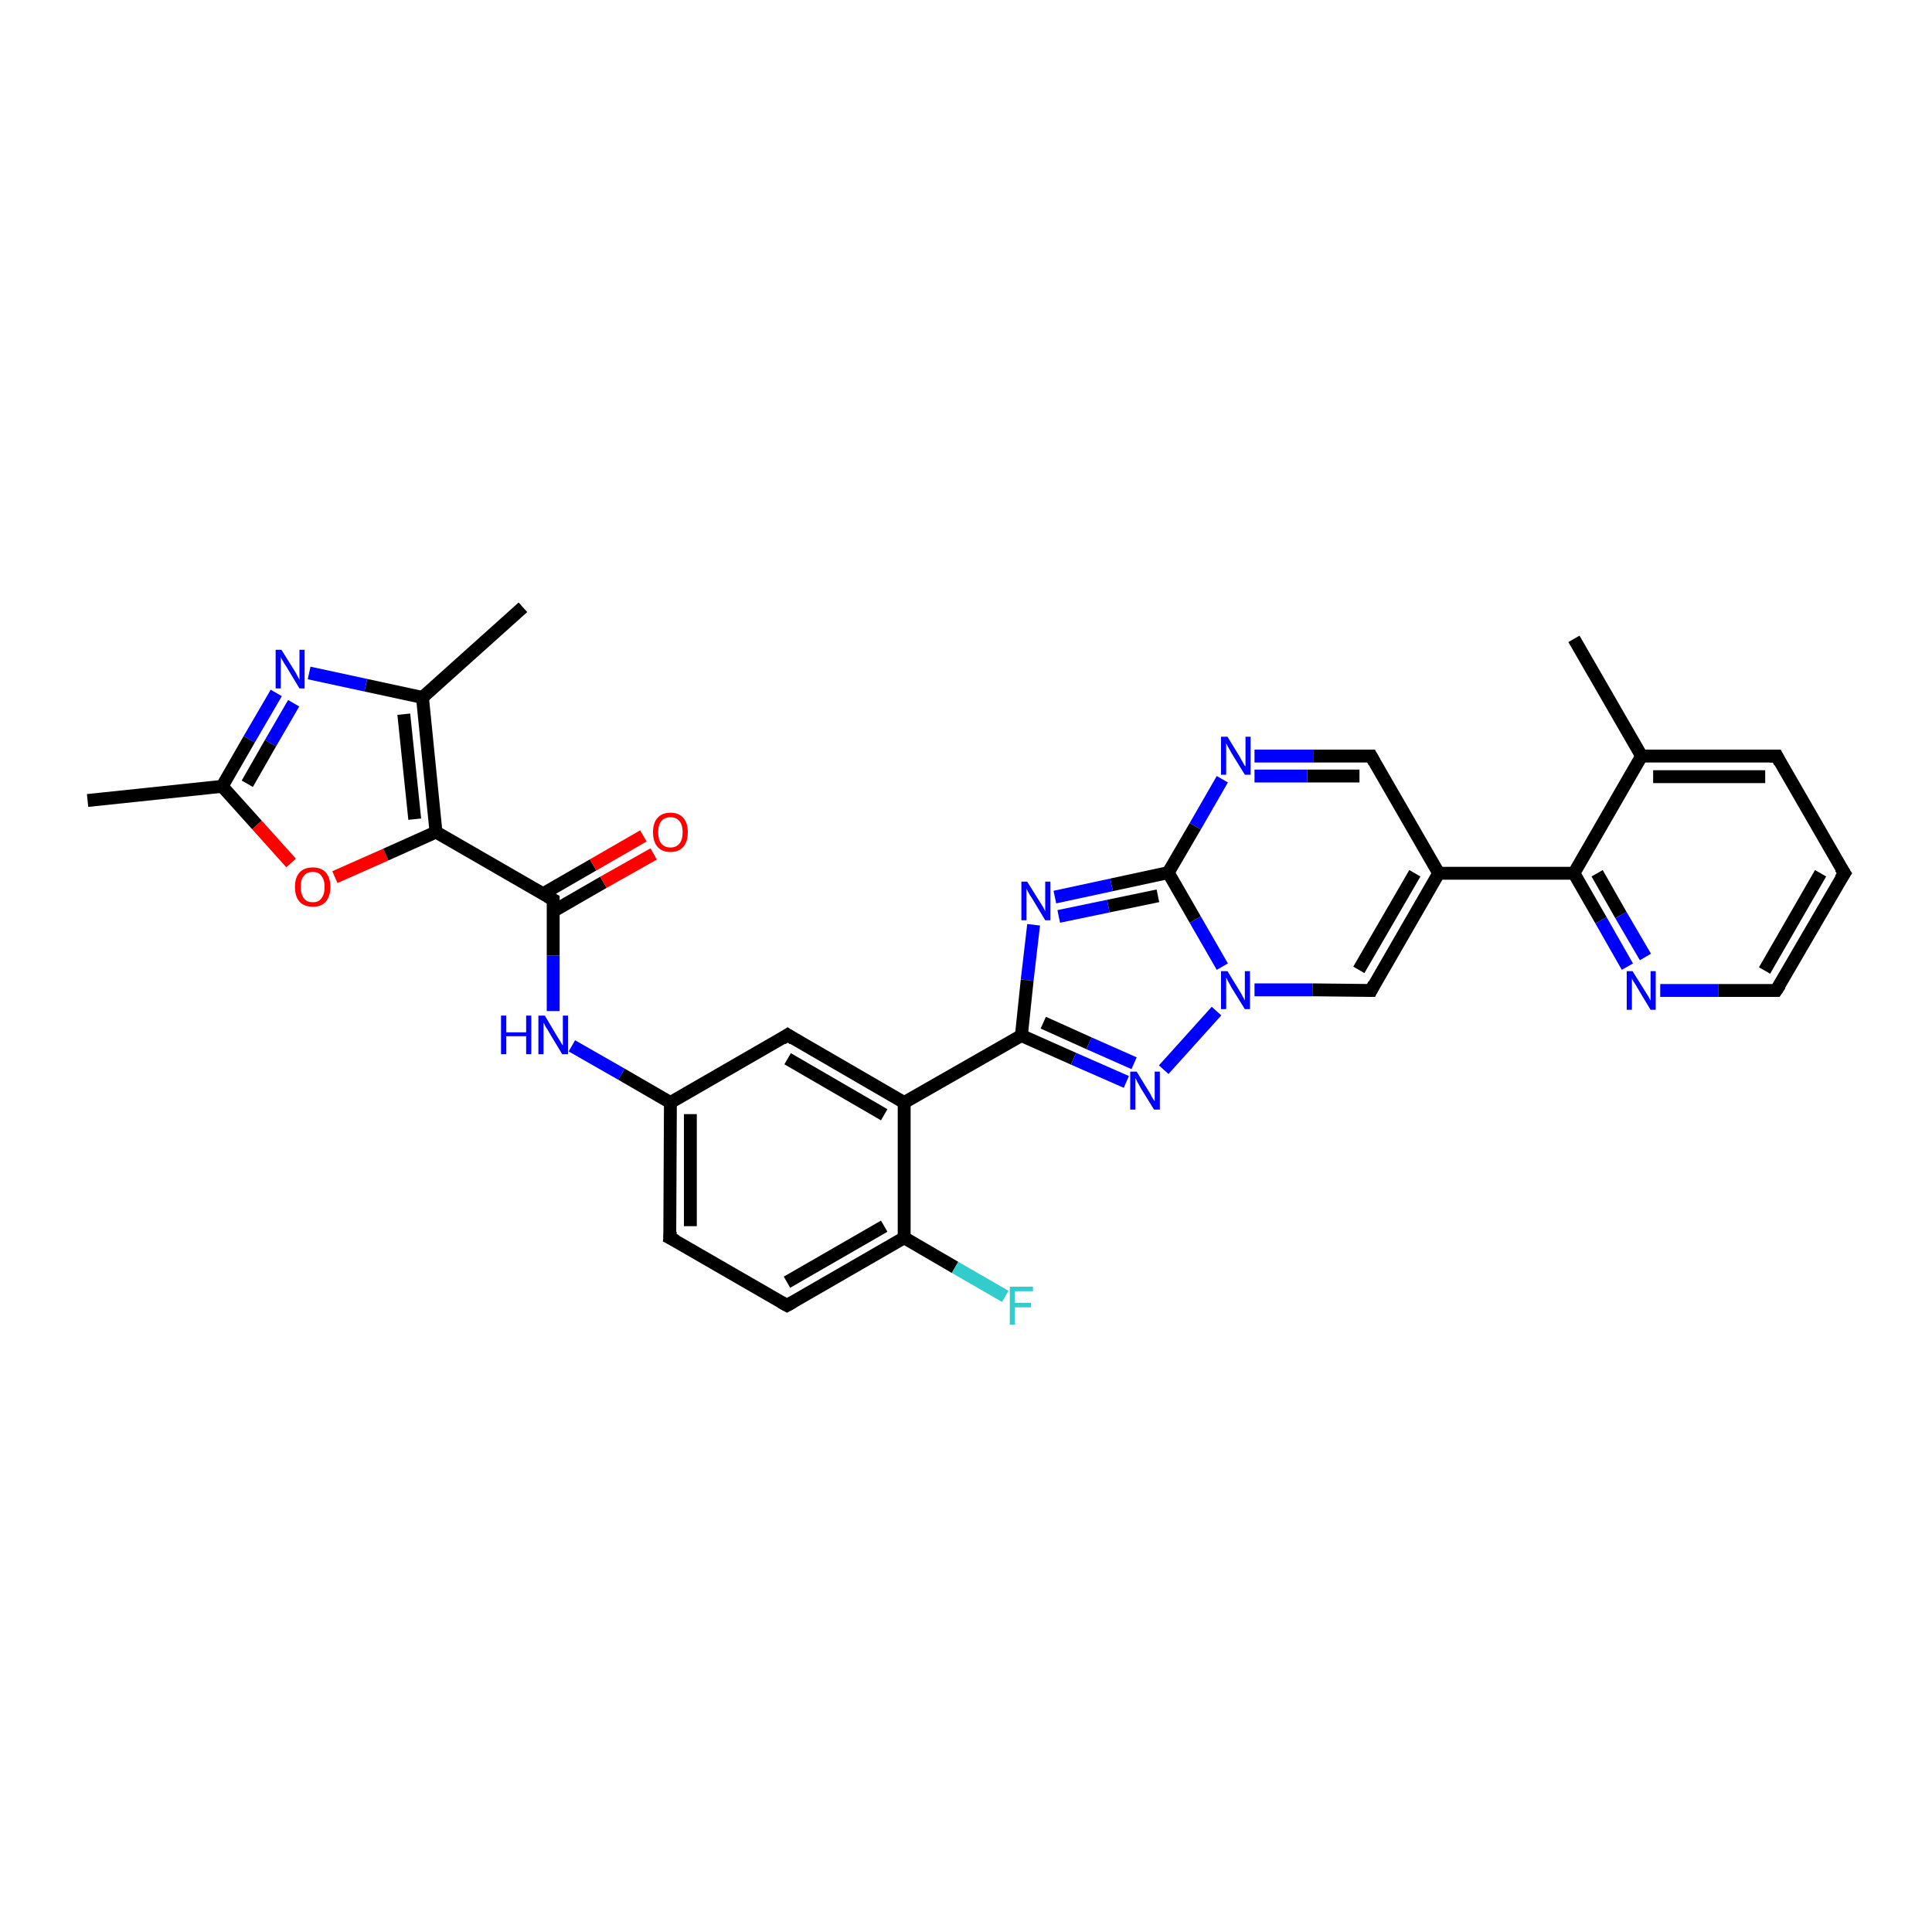 <?xml version='1.0' encoding='iso-8859-1'?>
<svg version='1.1' baseProfile='full'
              xmlns='http://www.w3.org/2000/svg'
                      xmlns:rdkit='http://www.rdkit.org/xml'
                      xmlns:xlink='http://www.w3.org/1999/xlink'
                  xml:space='preserve'
width='300px' height='300px' viewBox='0 0 300 300'>
<!-- END OF HEADER -->
<rect style='opacity:1.0;fill:#FFFFFF;stroke:none' width='300.0' height='300.0' x='0.0' y='0.0'> </rect>
<path class='bond-0 atom-0 atom-1' d='M 13.6,124.3 L 34.5,122.1' style='fill:none;fill-rule:evenodd;stroke:#000000;stroke-width:2.0px;stroke-linecap:butt;stroke-linejoin:miter;stroke-opacity:1' />
<path class='bond-1 atom-1 atom-2' d='M 34.5,122.1 L 39.9,128.1' style='fill:none;fill-rule:evenodd;stroke:#000000;stroke-width:2.0px;stroke-linecap:butt;stroke-linejoin:miter;stroke-opacity:1' />
<path class='bond-1 atom-1 atom-2' d='M 39.9,128.1 L 45.2,134.0' style='fill:none;fill-rule:evenodd;stroke:#FF0000;stroke-width:2.0px;stroke-linecap:butt;stroke-linejoin:miter;stroke-opacity:1' />
<path class='bond-2 atom-2 atom-3' d='M 52.0,136.2 L 59.9,132.7' style='fill:none;fill-rule:evenodd;stroke:#FF0000;stroke-width:2.0px;stroke-linecap:butt;stroke-linejoin:miter;stroke-opacity:1' />
<path class='bond-2 atom-2 atom-3' d='M 59.9,132.7 L 67.7,129.2' style='fill:none;fill-rule:evenodd;stroke:#000000;stroke-width:2.0px;stroke-linecap:butt;stroke-linejoin:miter;stroke-opacity:1' />
<path class='bond-3 atom-3 atom-4' d='M 67.7,129.2 L 65.6,108.3' style='fill:none;fill-rule:evenodd;stroke:#000000;stroke-width:2.0px;stroke-linecap:butt;stroke-linejoin:miter;stroke-opacity:1' />
<path class='bond-3 atom-3 atom-4' d='M 64.4,127.2 L 62.7,110.9' style='fill:none;fill-rule:evenodd;stroke:#000000;stroke-width:2.0px;stroke-linecap:butt;stroke-linejoin:miter;stroke-opacity:1' />
<path class='bond-4 atom-4 atom-5' d='M 65.6,108.3 L 81.2,94.3' style='fill:none;fill-rule:evenodd;stroke:#000000;stroke-width:2.0px;stroke-linecap:butt;stroke-linejoin:miter;stroke-opacity:1' />
<path class='bond-5 atom-4 atom-6' d='M 65.6,108.3 L 56.8,106.4' style='fill:none;fill-rule:evenodd;stroke:#000000;stroke-width:2.0px;stroke-linecap:butt;stroke-linejoin:miter;stroke-opacity:1' />
<path class='bond-5 atom-4 atom-6' d='M 56.8,106.4 L 48.0,104.5' style='fill:none;fill-rule:evenodd;stroke:#0000FF;stroke-width:2.0px;stroke-linecap:butt;stroke-linejoin:miter;stroke-opacity:1' />
<path class='bond-6 atom-3 atom-7' d='M 67.7,129.2 L 85.9,139.7' style='fill:none;fill-rule:evenodd;stroke:#000000;stroke-width:2.0px;stroke-linecap:butt;stroke-linejoin:miter;stroke-opacity:1' />
<path class='bond-7 atom-7 atom-8' d='M 85.9,141.5 L 93.7,137.0' style='fill:none;fill-rule:evenodd;stroke:#000000;stroke-width:2.0px;stroke-linecap:butt;stroke-linejoin:miter;stroke-opacity:1' />
<path class='bond-7 atom-7 atom-8' d='M 93.7,137.0 L 101.5,132.6' style='fill:none;fill-rule:evenodd;stroke:#FF0000;stroke-width:2.0px;stroke-linecap:butt;stroke-linejoin:miter;stroke-opacity:1' />
<path class='bond-7 atom-7 atom-8' d='M 84.3,138.8 L 92.1,134.3' style='fill:none;fill-rule:evenodd;stroke:#000000;stroke-width:2.0px;stroke-linecap:butt;stroke-linejoin:miter;stroke-opacity:1' />
<path class='bond-7 atom-7 atom-8' d='M 92.1,134.3 L 99.9,129.8' style='fill:none;fill-rule:evenodd;stroke:#FF0000;stroke-width:2.0px;stroke-linecap:butt;stroke-linejoin:miter;stroke-opacity:1' />
<path class='bond-8 atom-7 atom-9' d='M 85.9,139.7 L 85.9,148.4' style='fill:none;fill-rule:evenodd;stroke:#000000;stroke-width:2.0px;stroke-linecap:butt;stroke-linejoin:miter;stroke-opacity:1' />
<path class='bond-8 atom-7 atom-9' d='M 85.9,148.4 L 85.9,157.0' style='fill:none;fill-rule:evenodd;stroke:#0000FF;stroke-width:2.0px;stroke-linecap:butt;stroke-linejoin:miter;stroke-opacity:1' />
<path class='bond-9 atom-9 atom-10' d='M 88.8,162.4 L 96.5,166.8' style='fill:none;fill-rule:evenodd;stroke:#0000FF;stroke-width:2.0px;stroke-linecap:butt;stroke-linejoin:miter;stroke-opacity:1' />
<path class='bond-9 atom-9 atom-10' d='M 96.5,166.8 L 104.1,171.2' style='fill:none;fill-rule:evenodd;stroke:#000000;stroke-width:2.0px;stroke-linecap:butt;stroke-linejoin:miter;stroke-opacity:1' />
<path class='bond-10 atom-10 atom-11' d='M 104.1,171.2 L 104.0,192.2' style='fill:none;fill-rule:evenodd;stroke:#000000;stroke-width:2.0px;stroke-linecap:butt;stroke-linejoin:miter;stroke-opacity:1' />
<path class='bond-10 atom-10 atom-11' d='M 107.2,173.0 L 107.2,190.4' style='fill:none;fill-rule:evenodd;stroke:#000000;stroke-width:2.0px;stroke-linecap:butt;stroke-linejoin:miter;stroke-opacity:1' />
<path class='bond-11 atom-11 atom-12' d='M 104.0,192.2 L 122.2,202.7' style='fill:none;fill-rule:evenodd;stroke:#000000;stroke-width:2.0px;stroke-linecap:butt;stroke-linejoin:miter;stroke-opacity:1' />
<path class='bond-12 atom-12 atom-13' d='M 122.2,202.7 L 140.4,192.2' style='fill:none;fill-rule:evenodd;stroke:#000000;stroke-width:2.0px;stroke-linecap:butt;stroke-linejoin:miter;stroke-opacity:1' />
<path class='bond-12 atom-12 atom-13' d='M 122.2,199.1 L 137.3,190.4' style='fill:none;fill-rule:evenodd;stroke:#000000;stroke-width:2.0px;stroke-linecap:butt;stroke-linejoin:miter;stroke-opacity:1' />
<path class='bond-13 atom-13 atom-14' d='M 140.4,192.2 L 148.3,196.8' style='fill:none;fill-rule:evenodd;stroke:#000000;stroke-width:2.0px;stroke-linecap:butt;stroke-linejoin:miter;stroke-opacity:1' />
<path class='bond-13 atom-13 atom-14' d='M 148.3,196.8 L 156.1,201.3' style='fill:none;fill-rule:evenodd;stroke:#33CCCC;stroke-width:2.0px;stroke-linecap:butt;stroke-linejoin:miter;stroke-opacity:1' />
<path class='bond-14 atom-13 atom-15' d='M 140.4,192.2 L 140.4,171.2' style='fill:none;fill-rule:evenodd;stroke:#000000;stroke-width:2.0px;stroke-linecap:butt;stroke-linejoin:miter;stroke-opacity:1' />
<path class='bond-15 atom-15 atom-16' d='M 140.4,171.2 L 122.3,160.7' style='fill:none;fill-rule:evenodd;stroke:#000000;stroke-width:2.0px;stroke-linecap:butt;stroke-linejoin:miter;stroke-opacity:1' />
<path class='bond-15 atom-15 atom-16' d='M 137.3,173.1 L 122.3,164.4' style='fill:none;fill-rule:evenodd;stroke:#000000;stroke-width:2.0px;stroke-linecap:butt;stroke-linejoin:miter;stroke-opacity:1' />
<path class='bond-16 atom-15 atom-17' d='M 140.4,171.2 L 158.6,160.8' style='fill:none;fill-rule:evenodd;stroke:#000000;stroke-width:2.0px;stroke-linecap:butt;stroke-linejoin:miter;stroke-opacity:1' />
<path class='bond-17 atom-17 atom-18' d='M 158.6,160.8 L 166.7,164.4' style='fill:none;fill-rule:evenodd;stroke:#000000;stroke-width:2.0px;stroke-linecap:butt;stroke-linejoin:miter;stroke-opacity:1' />
<path class='bond-17 atom-17 atom-18' d='M 166.7,164.4 L 174.9,168.0' style='fill:none;fill-rule:evenodd;stroke:#0000FF;stroke-width:2.0px;stroke-linecap:butt;stroke-linejoin:miter;stroke-opacity:1' />
<path class='bond-17 atom-17 atom-18' d='M 162.0,158.8 L 169.1,162.0' style='fill:none;fill-rule:evenodd;stroke:#000000;stroke-width:2.0px;stroke-linecap:butt;stroke-linejoin:miter;stroke-opacity:1' />
<path class='bond-17 atom-17 atom-18' d='M 169.1,162.0 L 176.1,165.1' style='fill:none;fill-rule:evenodd;stroke:#0000FF;stroke-width:2.0px;stroke-linecap:butt;stroke-linejoin:miter;stroke-opacity:1' />
<path class='bond-18 atom-18 atom-19' d='M 180.7,166.1 L 188.9,157.0' style='fill:none;fill-rule:evenodd;stroke:#0000FF;stroke-width:2.0px;stroke-linecap:butt;stroke-linejoin:miter;stroke-opacity:1' />
<path class='bond-19 atom-19 atom-20' d='M 194.8,153.7 L 203.8,153.7' style='fill:none;fill-rule:evenodd;stroke:#0000FF;stroke-width:2.0px;stroke-linecap:butt;stroke-linejoin:miter;stroke-opacity:1' />
<path class='bond-19 atom-19 atom-20' d='M 203.8,153.7 L 212.9,153.8' style='fill:none;fill-rule:evenodd;stroke:#000000;stroke-width:2.0px;stroke-linecap:butt;stroke-linejoin:miter;stroke-opacity:1' />
<path class='bond-20 atom-20 atom-21' d='M 212.9,153.8 L 223.4,135.6' style='fill:none;fill-rule:evenodd;stroke:#000000;stroke-width:2.0px;stroke-linecap:butt;stroke-linejoin:miter;stroke-opacity:1' />
<path class='bond-20 atom-20 atom-21' d='M 211.0,150.6 L 219.7,135.6' style='fill:none;fill-rule:evenodd;stroke:#000000;stroke-width:2.0px;stroke-linecap:butt;stroke-linejoin:miter;stroke-opacity:1' />
<path class='bond-21 atom-21 atom-22' d='M 223.4,135.6 L 212.9,117.4' style='fill:none;fill-rule:evenodd;stroke:#000000;stroke-width:2.0px;stroke-linecap:butt;stroke-linejoin:miter;stroke-opacity:1' />
<path class='bond-22 atom-22 atom-23' d='M 212.9,117.4 L 203.9,117.4' style='fill:none;fill-rule:evenodd;stroke:#000000;stroke-width:2.0px;stroke-linecap:butt;stroke-linejoin:miter;stroke-opacity:1' />
<path class='bond-22 atom-22 atom-23' d='M 203.9,117.4 L 194.8,117.4' style='fill:none;fill-rule:evenodd;stroke:#0000FF;stroke-width:2.0px;stroke-linecap:butt;stroke-linejoin:miter;stroke-opacity:1' />
<path class='bond-22 atom-22 atom-23' d='M 211.1,120.5 L 203.0,120.5' style='fill:none;fill-rule:evenodd;stroke:#000000;stroke-width:2.0px;stroke-linecap:butt;stroke-linejoin:miter;stroke-opacity:1' />
<path class='bond-22 atom-22 atom-23' d='M 203.0,120.5 L 194.8,120.5' style='fill:none;fill-rule:evenodd;stroke:#0000FF;stroke-width:2.0px;stroke-linecap:butt;stroke-linejoin:miter;stroke-opacity:1' />
<path class='bond-23 atom-23 atom-24' d='M 189.8,121.0 L 185.6,128.3' style='fill:none;fill-rule:evenodd;stroke:#0000FF;stroke-width:2.0px;stroke-linecap:butt;stroke-linejoin:miter;stroke-opacity:1' />
<path class='bond-23 atom-23 atom-24' d='M 185.6,128.3 L 181.4,135.5' style='fill:none;fill-rule:evenodd;stroke:#000000;stroke-width:2.0px;stroke-linecap:butt;stroke-linejoin:miter;stroke-opacity:1' />
<path class='bond-24 atom-24 atom-25' d='M 181.4,135.5 L 172.6,137.4' style='fill:none;fill-rule:evenodd;stroke:#000000;stroke-width:2.0px;stroke-linecap:butt;stroke-linejoin:miter;stroke-opacity:1' />
<path class='bond-24 atom-24 atom-25' d='M 172.6,137.4 L 163.8,139.3' style='fill:none;fill-rule:evenodd;stroke:#0000FF;stroke-width:2.0px;stroke-linecap:butt;stroke-linejoin:miter;stroke-opacity:1' />
<path class='bond-24 atom-24 atom-25' d='M 179.8,139.1 L 172.1,140.7' style='fill:none;fill-rule:evenodd;stroke:#000000;stroke-width:2.0px;stroke-linecap:butt;stroke-linejoin:miter;stroke-opacity:1' />
<path class='bond-24 atom-24 atom-25' d='M 172.1,140.7 L 164.4,142.3' style='fill:none;fill-rule:evenodd;stroke:#0000FF;stroke-width:2.0px;stroke-linecap:butt;stroke-linejoin:miter;stroke-opacity:1' />
<path class='bond-25 atom-21 atom-26' d='M 223.4,135.6 L 244.4,135.6' style='fill:none;fill-rule:evenodd;stroke:#000000;stroke-width:2.0px;stroke-linecap:butt;stroke-linejoin:miter;stroke-opacity:1' />
<path class='bond-26 atom-26 atom-27' d='M 244.4,135.6 L 248.6,142.9' style='fill:none;fill-rule:evenodd;stroke:#000000;stroke-width:2.0px;stroke-linecap:butt;stroke-linejoin:miter;stroke-opacity:1' />
<path class='bond-26 atom-26 atom-27' d='M 248.6,142.9 L 252.7,150.1' style='fill:none;fill-rule:evenodd;stroke:#0000FF;stroke-width:2.0px;stroke-linecap:butt;stroke-linejoin:miter;stroke-opacity:1' />
<path class='bond-26 atom-26 atom-27' d='M 248.0,135.6 L 251.7,142.1' style='fill:none;fill-rule:evenodd;stroke:#000000;stroke-width:2.0px;stroke-linecap:butt;stroke-linejoin:miter;stroke-opacity:1' />
<path class='bond-26 atom-26 atom-27' d='M 251.7,142.1 L 255.5,148.6' style='fill:none;fill-rule:evenodd;stroke:#0000FF;stroke-width:2.0px;stroke-linecap:butt;stroke-linejoin:miter;stroke-opacity:1' />
<path class='bond-27 atom-27 atom-28' d='M 257.8,153.8 L 266.8,153.8' style='fill:none;fill-rule:evenodd;stroke:#0000FF;stroke-width:2.0px;stroke-linecap:butt;stroke-linejoin:miter;stroke-opacity:1' />
<path class='bond-27 atom-27 atom-28' d='M 266.8,153.8 L 275.8,153.8' style='fill:none;fill-rule:evenodd;stroke:#000000;stroke-width:2.0px;stroke-linecap:butt;stroke-linejoin:miter;stroke-opacity:1' />
<path class='bond-28 atom-28 atom-29' d='M 275.8,153.8 L 286.4,135.6' style='fill:none;fill-rule:evenodd;stroke:#000000;stroke-width:2.0px;stroke-linecap:butt;stroke-linejoin:miter;stroke-opacity:1' />
<path class='bond-28 atom-28 atom-29' d='M 274.0,150.7 L 282.7,135.6' style='fill:none;fill-rule:evenodd;stroke:#000000;stroke-width:2.0px;stroke-linecap:butt;stroke-linejoin:miter;stroke-opacity:1' />
<path class='bond-29 atom-29 atom-30' d='M 286.4,135.6 L 275.9,117.4' style='fill:none;fill-rule:evenodd;stroke:#000000;stroke-width:2.0px;stroke-linecap:butt;stroke-linejoin:miter;stroke-opacity:1' />
<path class='bond-30 atom-30 atom-31' d='M 275.9,117.4 L 254.9,117.4' style='fill:none;fill-rule:evenodd;stroke:#000000;stroke-width:2.0px;stroke-linecap:butt;stroke-linejoin:miter;stroke-opacity:1' />
<path class='bond-30 atom-30 atom-31' d='M 274.1,120.6 L 256.7,120.6' style='fill:none;fill-rule:evenodd;stroke:#000000;stroke-width:2.0px;stroke-linecap:butt;stroke-linejoin:miter;stroke-opacity:1' />
<path class='bond-31 atom-31 atom-32' d='M 254.9,117.4 L 244.4,99.2' style='fill:none;fill-rule:evenodd;stroke:#000000;stroke-width:2.0px;stroke-linecap:butt;stroke-linejoin:miter;stroke-opacity:1' />
<path class='bond-32 atom-6 atom-1' d='M 42.9,107.6 L 38.7,114.8' style='fill:none;fill-rule:evenodd;stroke:#0000FF;stroke-width:2.0px;stroke-linecap:butt;stroke-linejoin:miter;stroke-opacity:1' />
<path class='bond-32 atom-6 atom-1' d='M 38.7,114.8 L 34.5,122.1' style='fill:none;fill-rule:evenodd;stroke:#000000;stroke-width:2.0px;stroke-linecap:butt;stroke-linejoin:miter;stroke-opacity:1' />
<path class='bond-32 atom-6 atom-1' d='M 45.6,109.2 L 42.0,115.4' style='fill:none;fill-rule:evenodd;stroke:#0000FF;stroke-width:2.0px;stroke-linecap:butt;stroke-linejoin:miter;stroke-opacity:1' />
<path class='bond-32 atom-6 atom-1' d='M 42.0,115.4 L 38.4,121.7' style='fill:none;fill-rule:evenodd;stroke:#000000;stroke-width:2.0px;stroke-linecap:butt;stroke-linejoin:miter;stroke-opacity:1' />
<path class='bond-33 atom-16 atom-10' d='M 122.3,160.7 L 104.1,171.2' style='fill:none;fill-rule:evenodd;stroke:#000000;stroke-width:2.0px;stroke-linecap:butt;stroke-linejoin:miter;stroke-opacity:1' />
<path class='bond-34 atom-25 atom-17' d='M 160.5,143.6 L 159.5,152.2' style='fill:none;fill-rule:evenodd;stroke:#0000FF;stroke-width:2.0px;stroke-linecap:butt;stroke-linejoin:miter;stroke-opacity:1' />
<path class='bond-34 atom-25 atom-17' d='M 159.5,152.2 L 158.6,160.8' style='fill:none;fill-rule:evenodd;stroke:#000000;stroke-width:2.0px;stroke-linecap:butt;stroke-linejoin:miter;stroke-opacity:1' />
<path class='bond-35 atom-24 atom-19' d='M 181.4,135.5 L 185.6,142.8' style='fill:none;fill-rule:evenodd;stroke:#000000;stroke-width:2.0px;stroke-linecap:butt;stroke-linejoin:miter;stroke-opacity:1' />
<path class='bond-35 atom-24 atom-19' d='M 185.6,142.8 L 189.8,150.1' style='fill:none;fill-rule:evenodd;stroke:#0000FF;stroke-width:2.0px;stroke-linecap:butt;stroke-linejoin:miter;stroke-opacity:1' />
<path class='bond-36 atom-31 atom-26' d='M 254.9,117.4 L 244.4,135.6' style='fill:none;fill-rule:evenodd;stroke:#000000;stroke-width:2.0px;stroke-linecap:butt;stroke-linejoin:miter;stroke-opacity:1' />
<path d='M 85.0,139.2 L 85.9,139.7 L 85.9,140.1' style='fill:none;stroke:#000000;stroke-width:2.0px;stroke-linecap:butt;stroke-linejoin:miter;stroke-opacity:1;' />
<path d='M 104.1,191.2 L 104.0,192.2 L 105.0,192.7' style='fill:none;stroke:#000000;stroke-width:2.0px;stroke-linecap:butt;stroke-linejoin:miter;stroke-opacity:1;' />
<path d='M 121.3,202.2 L 122.2,202.7 L 123.1,202.2' style='fill:none;stroke:#000000;stroke-width:2.0px;stroke-linecap:butt;stroke-linejoin:miter;stroke-opacity:1;' />
<path d='M 123.2,161.3 L 122.3,160.7 L 121.4,161.3' style='fill:none;stroke:#000000;stroke-width:2.0px;stroke-linecap:butt;stroke-linejoin:miter;stroke-opacity:1;' />
<path d='M 212.4,153.8 L 212.9,153.8 L 213.4,152.8' style='fill:none;stroke:#000000;stroke-width:2.0px;stroke-linecap:butt;stroke-linejoin:miter;stroke-opacity:1;' />
<path d='M 213.4,118.3 L 212.9,117.4 L 212.4,117.4' style='fill:none;stroke:#000000;stroke-width:2.0px;stroke-linecap:butt;stroke-linejoin:miter;stroke-opacity:1;' />
<path d='M 275.4,153.8 L 275.8,153.8 L 276.4,152.9' style='fill:none;stroke:#000000;stroke-width:2.0px;stroke-linecap:butt;stroke-linejoin:miter;stroke-opacity:1;' />
<path d='M 285.8,136.5 L 286.4,135.6 L 285.8,134.7' style='fill:none;stroke:#000000;stroke-width:2.0px;stroke-linecap:butt;stroke-linejoin:miter;stroke-opacity:1;' />
<path d='M 276.4,118.4 L 275.9,117.4 L 274.8,117.4' style='fill:none;stroke:#000000;stroke-width:2.0px;stroke-linecap:butt;stroke-linejoin:miter;stroke-opacity:1;' />
<path class='atom-2' d='M 45.8 137.7
Q 45.8 136.3, 46.5 135.5
Q 47.2 134.7, 48.6 134.7
Q 49.9 134.7, 50.6 135.5
Q 51.3 136.3, 51.3 137.7
Q 51.3 139.2, 50.6 140.0
Q 49.9 140.8, 48.6 140.8
Q 47.2 140.8, 46.5 140.0
Q 45.8 139.2, 45.8 137.7
M 48.6 140.1
Q 49.5 140.1, 49.9 139.5
Q 50.4 138.9, 50.4 137.7
Q 50.4 136.6, 49.9 136.0
Q 49.5 135.4, 48.6 135.4
Q 47.6 135.4, 47.2 136.0
Q 46.7 136.5, 46.7 137.7
Q 46.7 138.9, 47.2 139.5
Q 47.6 140.1, 48.6 140.1
' fill='#FF0000'/>
<path class='atom-6' d='M 43.7 100.9
L 45.7 104.1
Q 45.9 104.4, 46.2 105.0
Q 46.5 105.5, 46.5 105.6
L 46.5 100.9
L 47.3 100.9
L 47.3 106.9
L 46.5 106.9
L 44.4 103.4
Q 44.1 103.0, 43.9 102.6
Q 43.6 102.1, 43.6 102.0
L 43.6 106.9
L 42.8 106.9
L 42.8 100.9
L 43.7 100.9
' fill='#0000FF'/>
<path class='atom-8' d='M 101.4 129.2
Q 101.4 127.8, 102.1 127.0
Q 102.8 126.2, 104.1 126.2
Q 105.4 126.2, 106.1 127.0
Q 106.8 127.8, 106.8 129.2
Q 106.8 130.7, 106.1 131.5
Q 105.4 132.3, 104.1 132.3
Q 102.8 132.3, 102.1 131.5
Q 101.4 130.7, 101.4 129.2
M 104.1 131.6
Q 105.0 131.6, 105.5 131.0
Q 106.0 130.4, 106.0 129.2
Q 106.0 128.1, 105.5 127.5
Q 105.0 126.9, 104.1 126.9
Q 103.2 126.9, 102.7 127.5
Q 102.2 128.1, 102.2 129.2
Q 102.2 130.4, 102.7 131.0
Q 103.2 131.6, 104.1 131.6
' fill='#FF0000'/>
<path class='atom-9' d='M 77.8 157.7
L 78.6 157.7
L 78.6 160.3
L 81.7 160.3
L 81.7 157.7
L 82.5 157.7
L 82.5 163.7
L 81.7 163.7
L 81.7 160.9
L 78.6 160.9
L 78.6 163.7
L 77.8 163.7
L 77.8 157.7
' fill='#0000FF'/>
<path class='atom-9' d='M 84.6 157.7
L 86.5 160.9
Q 86.7 161.2, 87.0 161.7
Q 87.3 162.3, 87.4 162.3
L 87.4 157.7
L 88.2 157.7
L 88.2 163.7
L 87.3 163.7
L 85.2 160.2
Q 85.0 159.8, 84.7 159.4
Q 84.5 158.9, 84.4 158.8
L 84.4 163.7
L 83.6 163.7
L 83.6 157.7
L 84.6 157.7
' fill='#0000FF'/>
<path class='atom-14' d='M 156.8 199.8
L 160.4 199.8
L 160.4 200.5
L 157.6 200.5
L 157.6 202.3
L 160.1 202.3
L 160.1 203.0
L 157.6 203.0
L 157.6 205.7
L 156.8 205.7
L 156.8 199.8
' fill='#33CCCC'/>
<path class='atom-18' d='M 176.5 166.4
L 178.4 169.5
Q 178.6 169.8, 178.9 170.4
Q 179.2 170.9, 179.3 171.0
L 179.3 166.4
L 180.1 166.4
L 180.1 172.3
L 179.2 172.3
L 177.1 168.9
Q 176.9 168.5, 176.6 168.0
Q 176.4 167.5, 176.3 167.4
L 176.3 172.3
L 175.5 172.3
L 175.5 166.4
L 176.5 166.4
' fill='#0000FF'/>
<path class='atom-19' d='M 190.6 150.8
L 192.5 153.9
Q 192.7 154.2, 193.0 154.8
Q 193.3 155.3, 193.3 155.4
L 193.3 150.8
L 194.1 150.8
L 194.1 156.7
L 193.3 156.7
L 191.2 153.3
Q 191.0 152.9, 190.7 152.4
Q 190.5 151.9, 190.4 151.8
L 190.4 156.7
L 189.6 156.7
L 189.6 150.8
L 190.6 150.8
' fill='#0000FF'/>
<path class='atom-23' d='M 190.6 114.4
L 192.5 117.5
Q 192.7 117.9, 193.0 118.4
Q 193.3 119.0, 193.4 119.0
L 193.4 114.4
L 194.2 114.4
L 194.2 120.3
L 193.3 120.3
L 191.2 116.9
Q 191.0 116.5, 190.7 116.0
Q 190.5 115.6, 190.4 115.4
L 190.4 120.3
L 189.6 120.3
L 189.6 114.4
L 190.6 114.4
' fill='#0000FF'/>
<path class='atom-25' d='M 159.5 136.9
L 161.5 140.1
Q 161.7 140.4, 162.0 140.9
Q 162.3 141.5, 162.3 141.5
L 162.3 136.9
L 163.1 136.9
L 163.1 142.9
L 162.3 142.9
L 160.2 139.4
Q 159.9 139.0, 159.7 138.6
Q 159.4 138.1, 159.4 137.9
L 159.4 142.9
L 158.6 142.9
L 158.6 136.9
L 159.5 136.9
' fill='#0000FF'/>
<path class='atom-27' d='M 253.5 150.8
L 255.5 154.0
Q 255.7 154.3, 256.0 154.8
Q 256.3 155.4, 256.3 155.4
L 256.3 150.8
L 257.1 150.8
L 257.1 156.8
L 256.3 156.8
L 254.2 153.3
Q 254.0 152.9, 253.7 152.5
Q 253.4 152.0, 253.4 151.9
L 253.4 156.8
L 252.6 156.8
L 252.6 150.8
L 253.5 150.8
' fill='#0000FF'/>
</svg>
